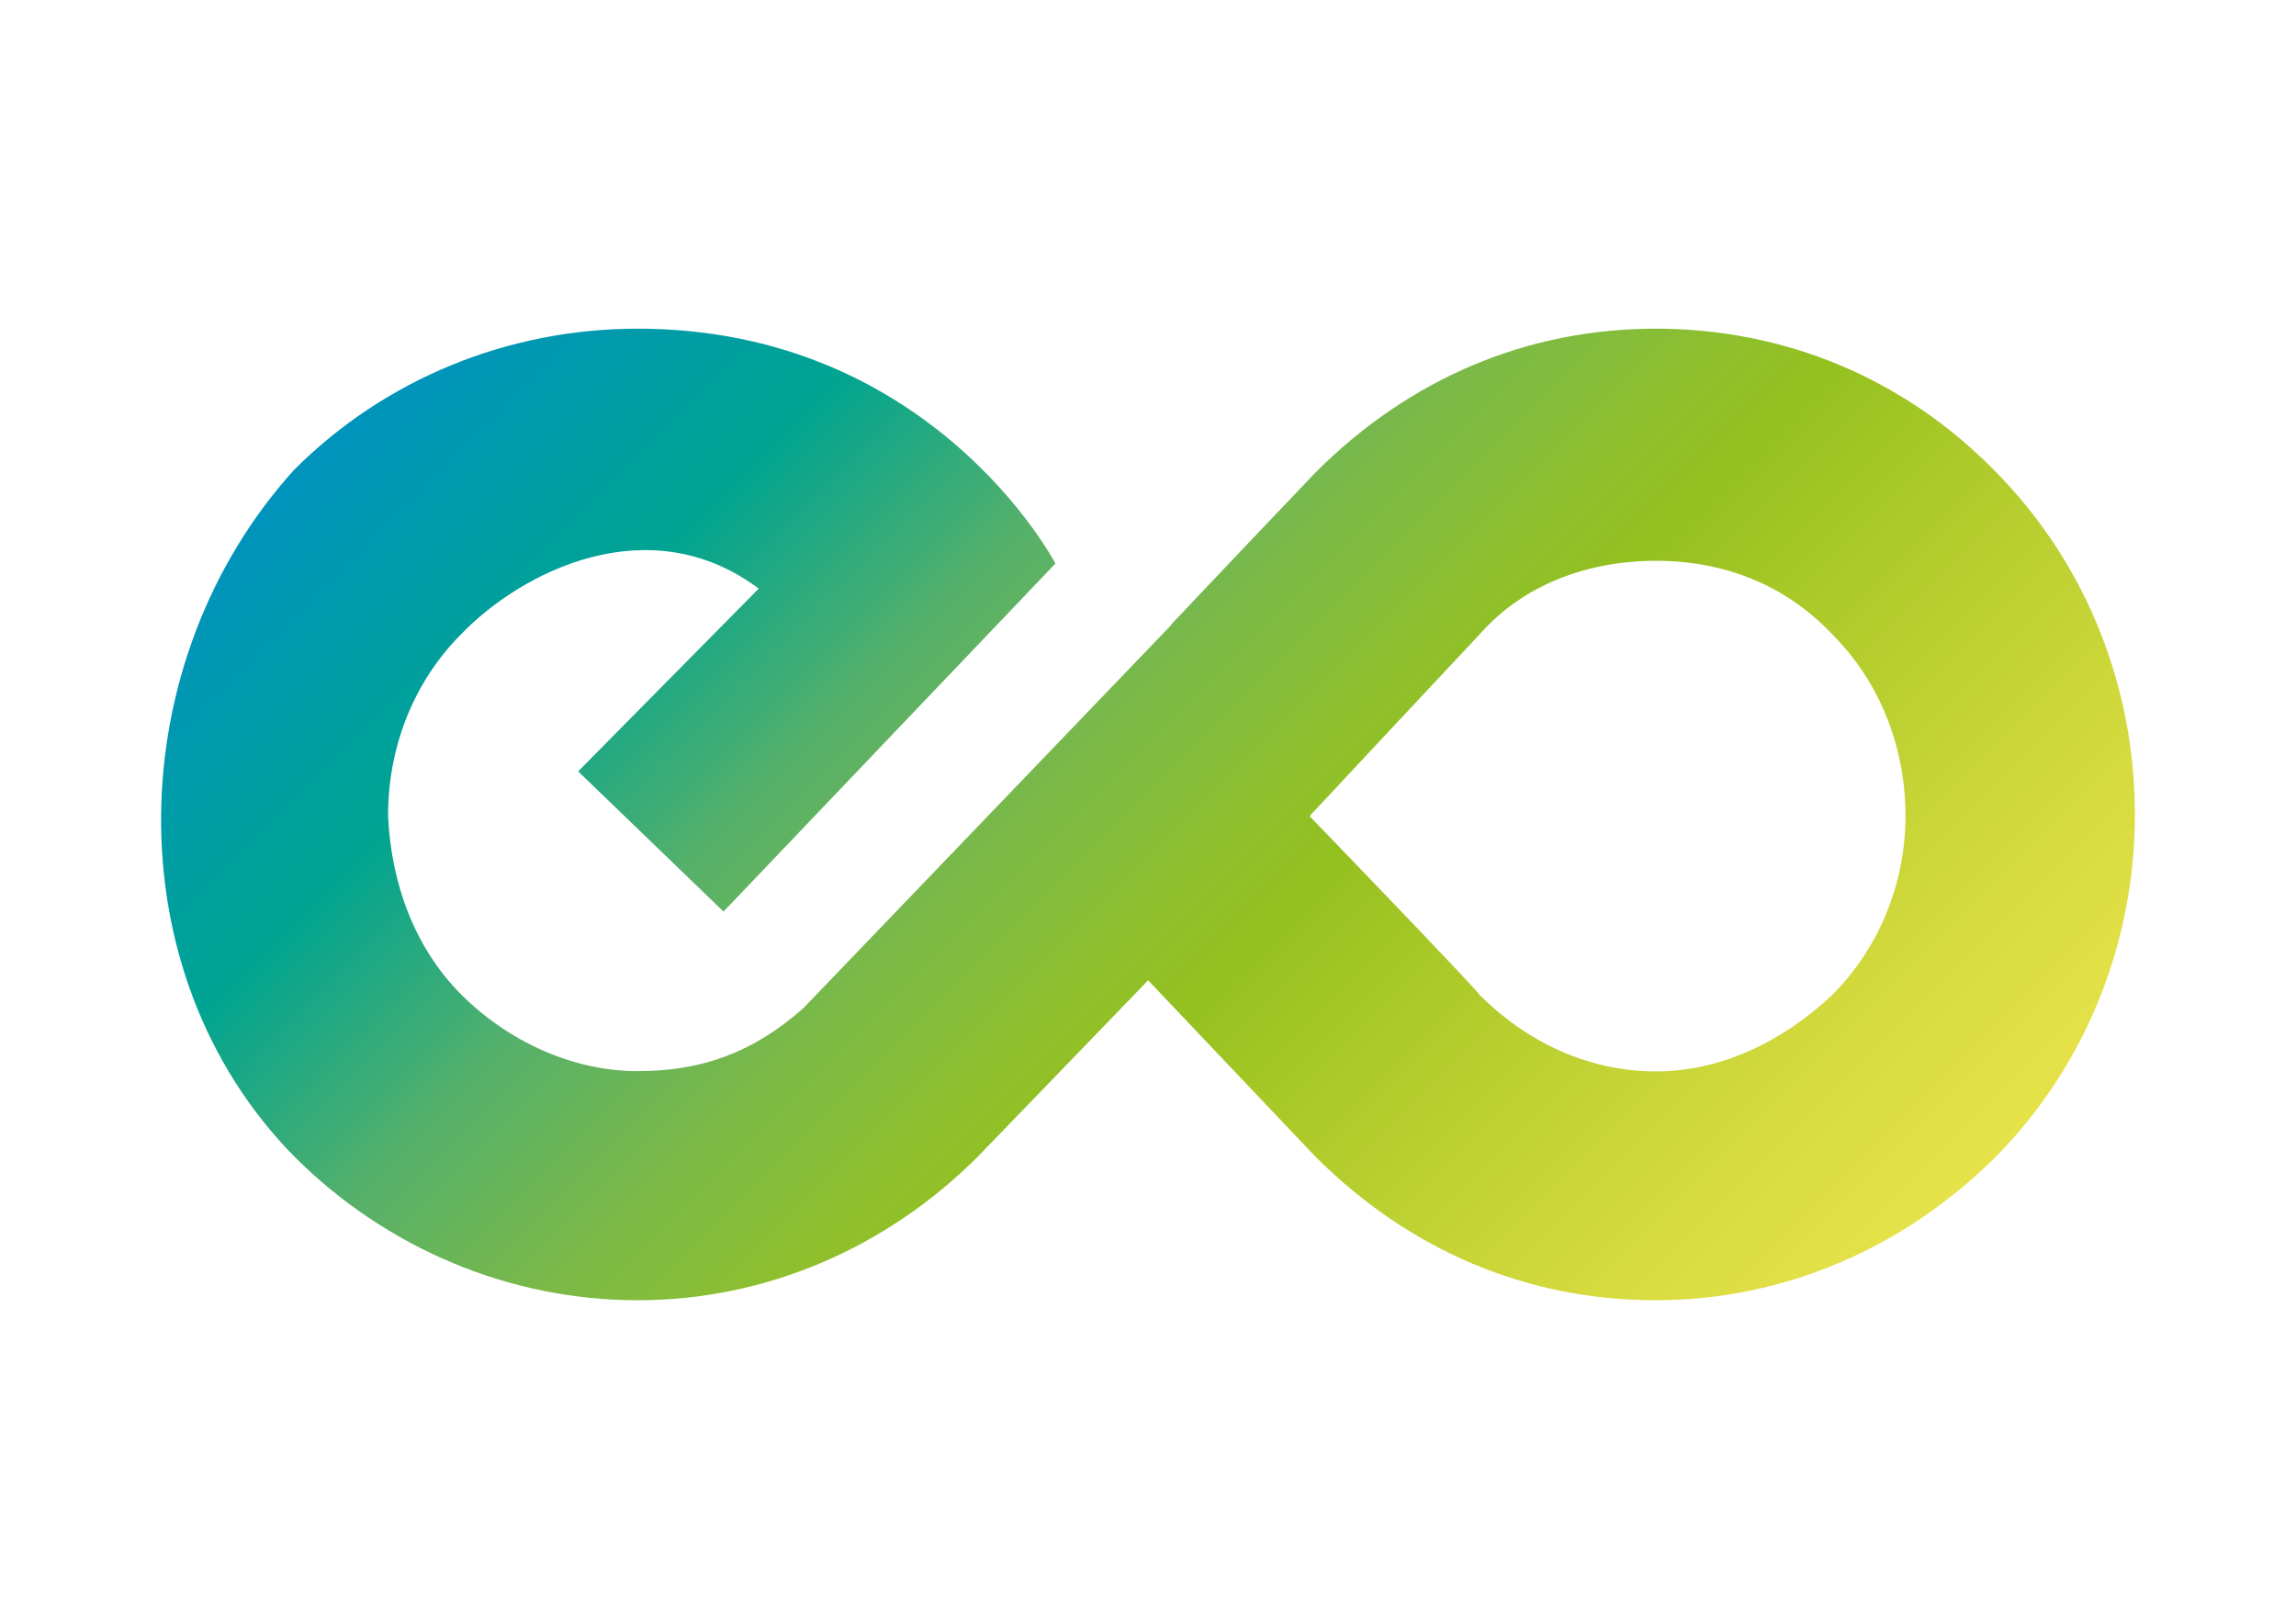 <?xml version="1.0" encoding="utf-8"?>
<!-- Generator: Adobe Illustrator 26.5.0, SVG Export Plug-In . SVG Version: 6.00 Build 0)  -->
<svg version="1.1" id="Ebene_1" xmlns="http://www.w3.org/2000/svg" xmlns:xlink="http://www.w3.org/1999/xlink" x="0px" y="0px"
	 viewBox="0 0 841.9 595.3" style="enable-background:new 0 0 841.9 595.3;" xml:space="preserve">
<style type="text/css">
	.st0{fill:url(#SVGID_1_);}
</style>
<linearGradient id="SVGID_1_" gradientUnits="userSpaceOnUse" x1="200.689" y1="79.331" x2="638.672" y2="517.314">
	<stop  offset="0" style="stop-color:#0093BD"/>
	<stop  offset="3.360036e-02" style="stop-color:#0096B6"/>
	<stop  offset="0.189" style="stop-color:#00A491"/>
	<stop  offset="0.328" style="stop-color:#54B06B"/>
	<stop  offset="0.448" style="stop-color:#7BB948"/>
	<stop  offset="0.542" style="stop-color:#8EBF2E"/>
	<stop  offset="0.6" style="stop-color:#94C11F"/>
	<stop  offset="0.685" style="stop-color:#AAC928"/>
	<stop  offset="0.895" style="stop-color:#D7DB3F"/>
	<stop  offset="1" style="stop-color:#E6E24A"/>
</linearGradient>
<path class="st0" d="M732,173.2c-33.4-34.4-77.5-52.7-124.8-52.7c-47.4,0-90.4,18.3-124.8,52.7c-0.8,0.8-36.3,38.1-52.9,55.7
	l0.1,0.1c0,0-134.9,140.5-135.1,140.7c-18.3,16.1-37,23-60.7,23c-23.7,0-47.3-10.8-64.6-28c-17.2-17.2-25.8-40.9-26.9-65.6
	c0-25.8,9.7-49.5,26.9-66.7c22.1-22.9,68.9-46.6,109-16.6L212,282.8l53.3,51.4L387,206.6c0,0-44.9-86.1-153.2-86.1
	c-47.3,0-92.5,18.3-125.9,51.7c-63.5,70-66.7,184,0,251.8c33.4,33.4,78.6,52.7,125.9,52.7c47.4,0,91.5-19.4,124.8-52.7
	c1.1-1.1,62.4-64.6,62.4-64.6s60.3,63.5,61.3,64.6c34.4,34.4,77.5,52.7,124.8,52.7c47.3,0,91.5-19.4,124.8-52.7
	C799.8,355.1,799.8,242.1,732,173.2z M671.8,364.8c-18.3,17.2-40.9,28-64.6,28c-24.8,0-47.4-10.8-64.6-28
	c-1.1-2.1-62.4-65.6-62.4-65.6s61.3-65.6,62.4-66.7c16.1-18.3,39.8-26.9,64.6-26.9c24.7,0,47.3,8.6,64.6,26.9
	c17.2,17.2,26.9,40.9,26.9,66.7C698.7,323.9,689,347.6,671.8,364.8z"/>
</svg>
